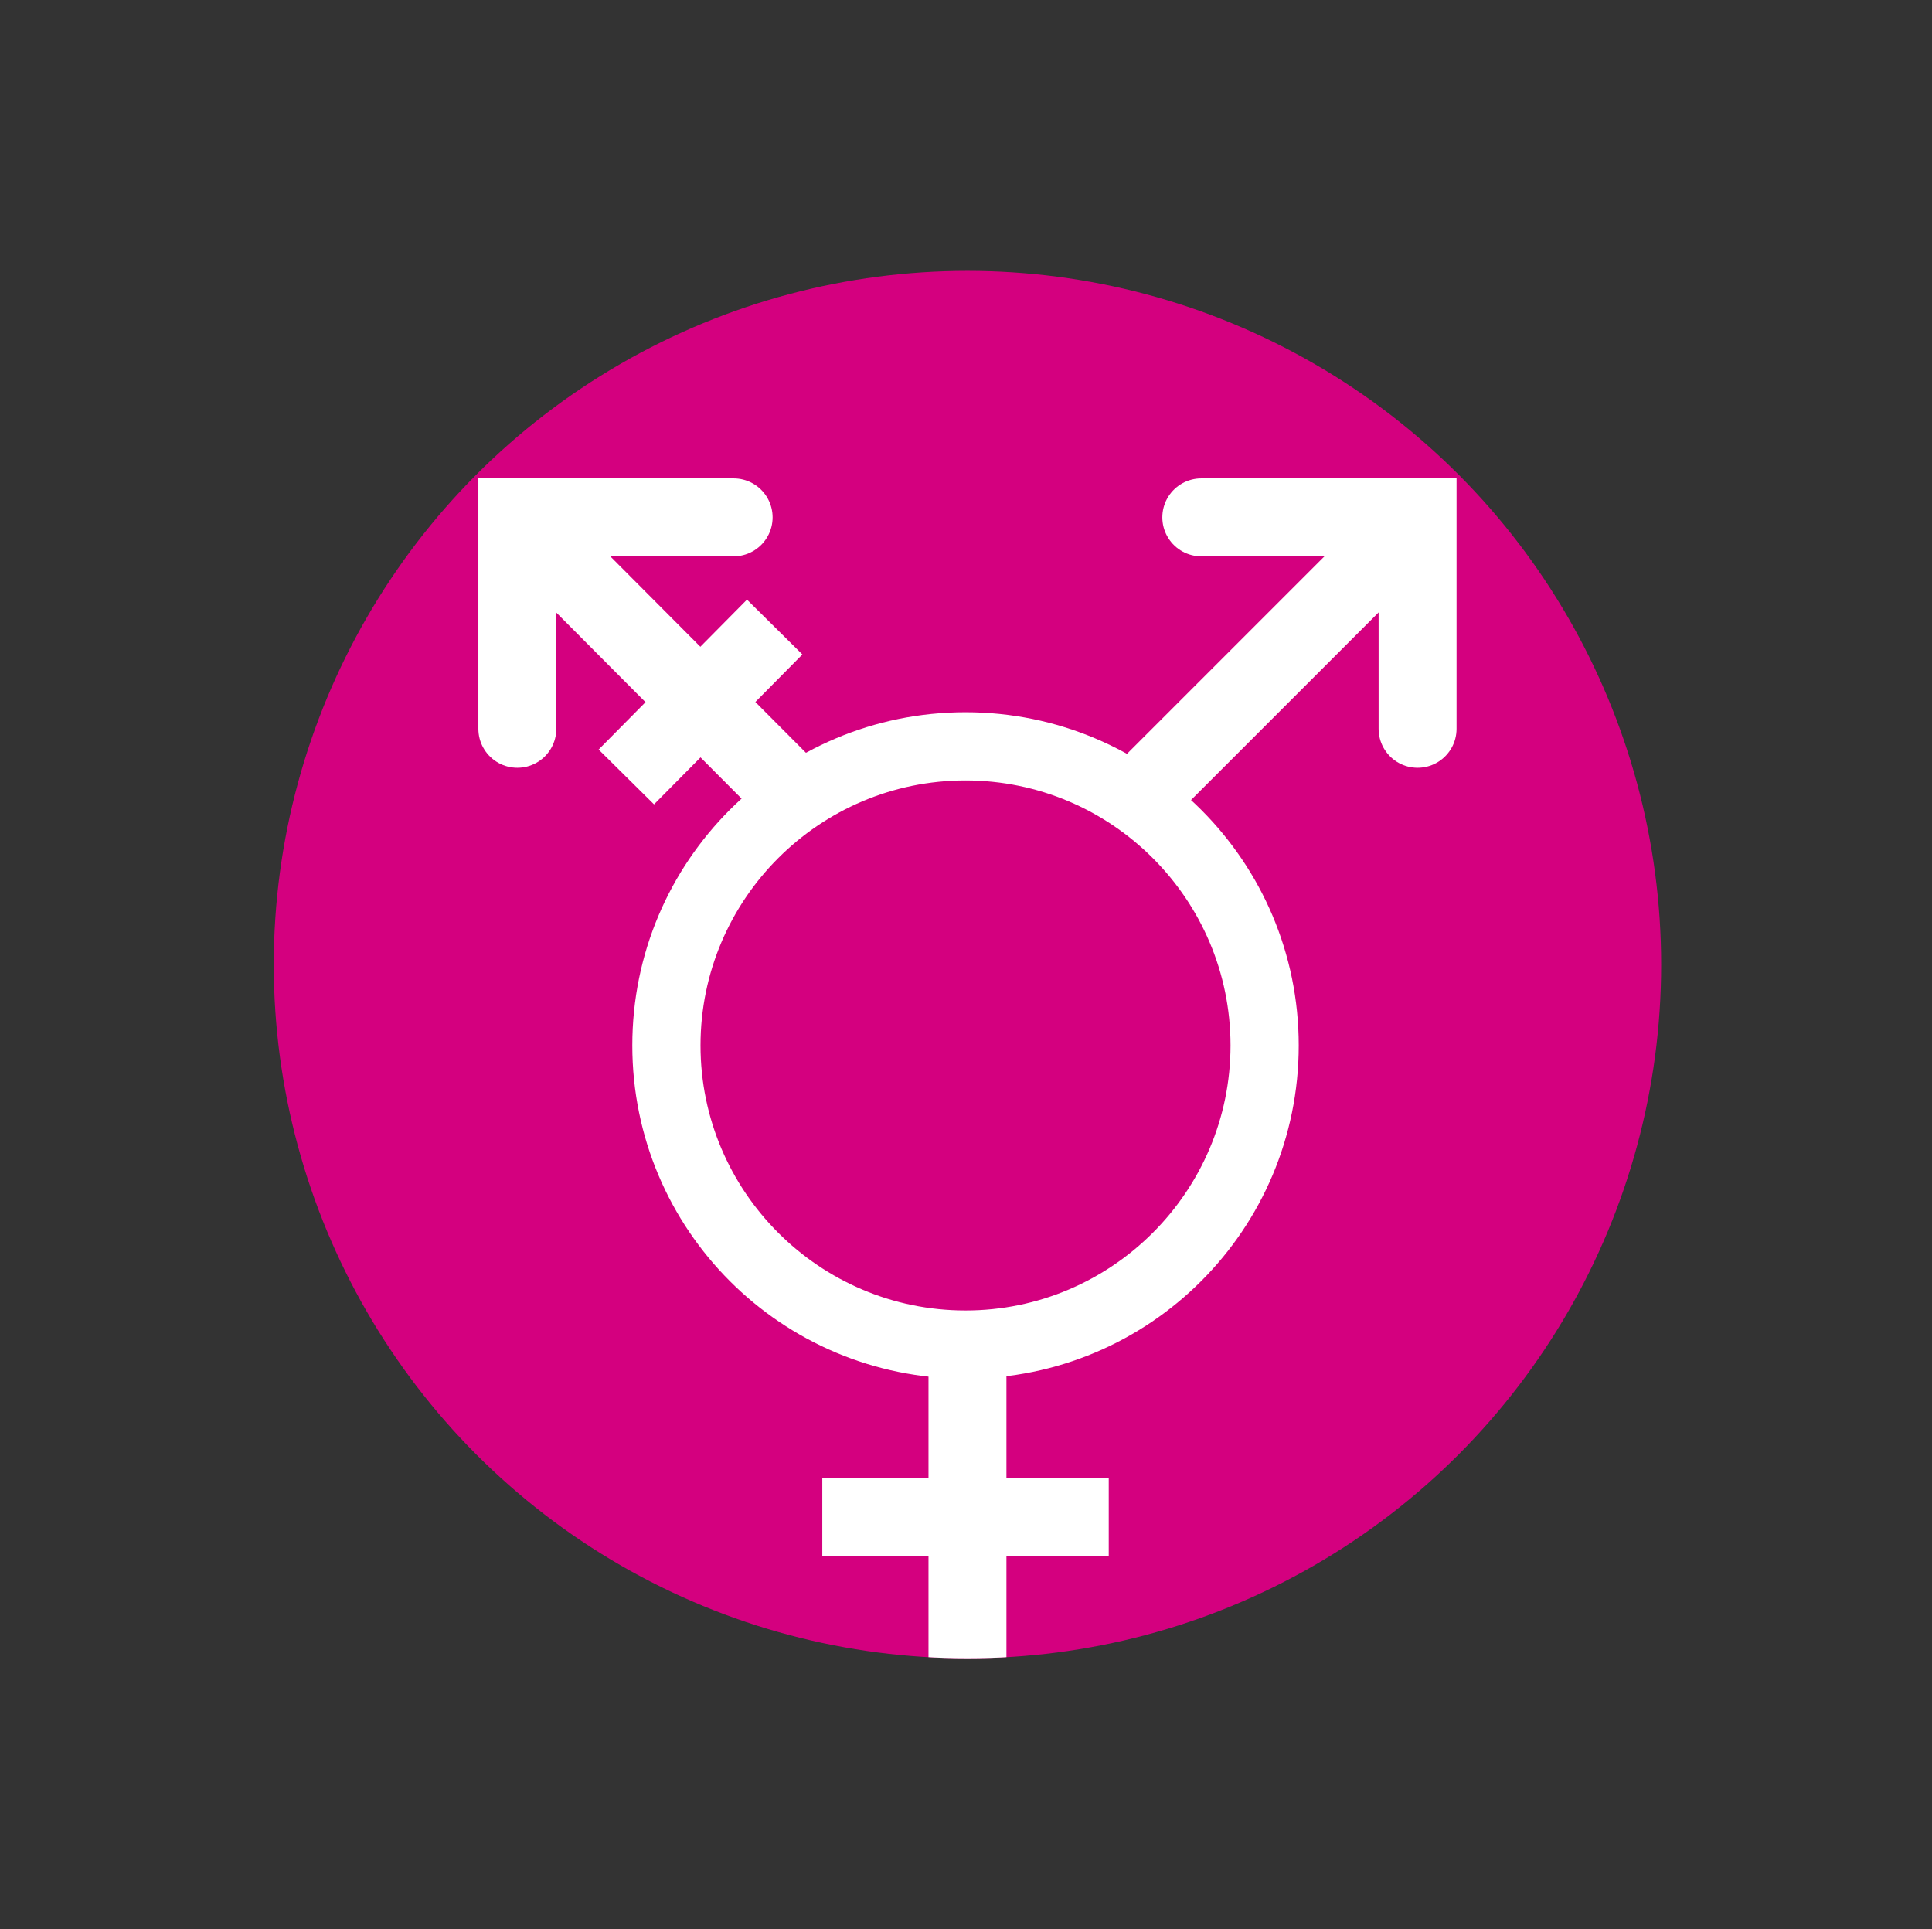 <?xml version="1.0" encoding="UTF-8"?>
<svg id="Capa_1" xmlns="http://www.w3.org/2000/svg" version="1.1" xmlns:xlink="http://www.w3.org/1999/xlink" viewBox="0 0 198.3 198">
  <rect x="0" y="0" width="198.3" height="198" fill="#333333" stroke="none"/>
  <!-- Generator: Adobe Illustrator 29.0.1, SVG Export Plug-In . SVG Version: 2.1.0 Build 192)  -->
  <defs>
    <style>
      .st0 {
        clip-path: url(#clippath-4);
      }

      .st1 {
        stroke-linecap: square;
      }

      .st1, .st2, .st3, .st4 {
        fill: none;
      }

      .st1, .st2, .st4 {
        stroke-miterlimit: 10;
      }

      .st1, .st4 {
        stroke: #fff;
        stroke-width: 8px;
      }

      .st2 {
        stroke: #dadada;
      }

      .st5 {
        fill: #fff;
      }

      .st6 {
        fill: #f6bbd4;
      }

      .st7 {
        clip-path: url(#clippath-1);
      }

      .st8 {
        fill: #d4007f;
      }

      .st9 {
        clip-path: url(#clippath-5);
      }

      .st10 {
        clip-path: url(#clippath-3);
      }

      .st11 {
        display: none;
      }

      .st12 {
        clip-path: url(#clippath-2);
      }

      .st4 {
        stroke-linecap: round;
      }

      .st13 {
        clip-path: url(#clippath);
      }
    </style>
    <clipPath id="clippath-2">
      <rect class="st3" x="5693.6" y="5711.2" width="198" height="198"/>
    </clipPath>
    <symbol id="Nuevo_símbolo" viewBox="0 0 11602.8 11602.8">
      <g>
        <circle class="st2" cx="5792.6" cy="5810.2" r="99"/>
        <rect class="st2" x="5743.1" y="5760.7" width="99" height="99"/>
        <circle class="st2" cx="5792.6" cy="5810.2" r="71.2"/>
        <rect class="st2" x="5693.6" y="5711.2" width="198" height="198"/>
        <rect class="st2" x="5792.6" y="5711.2" width="99" height="99"/>
        <rect class="st2" x="5792.6" y="5810.1" width="99" height="99"/>
        <rect class="st2" x="5693.6" y="5711.2" width="99" height="99"/>
        <rect class="st2" x="5693.6" y="5810.1" width="99" height="99"/>
        <rect class="st2" x="5842.1" y="5859.7" width="49.5" height="49.5"/>
        <rect class="st2" x="5842.1" y="5711.2" width="49.5" height="49.5"/>
        <rect class="st2" x="5693.3" y="5859.7" width="49.5" height="49.5"/>
        <rect class="st2" x="5693.3" y="5711.2" width="49.5" height="49.5"/>
        <g class="st12">
          <g>
            <line class="st2" x1="11584.9" y1="11602.4" x2=".4" y2="17.9"/>
            <line class="st2" x1="17.9" y1="11584.9" x2="11602.4" y2=".4"/>
          </g>
        </g>
        <circle class="st2" cx="5792.6" cy="5810.2" r="86.4"/>
      </g>
    </symbol>
    <clipPath id="clippath">
      <circle class="st3" cx="99.3" cy="99" r="71.2"/>
    </clipPath>
    <clipPath id="clippath-1">
      <rect class="st3" x="-5693.3" y="-5711.2" width="11602.8" height="11602.8"/>
    </clipPath>
    <clipPath id="clippath-3">
      <rect class="st3" x="-5925.4" y="-5711.2" width="11602.8" height="11602.8"/>
    </clipPath>
    <clipPath id="clippath-4">
      <rect class="st3" x="-6150.4" y="-5711.2" width="11602.8" height="11602.8"/>
    </clipPath>
    <clipPath id="clippath-5">
      <rect class="st3" x="-6375.3" y="-5711.2" width="11602.8" height="11602.8"/>
    </clipPath>
  </defs>
  <g id="CIRCULOS" class="st11">
    <circle class="st6" cx="99.1" cy="99" r="99.4"/>
  </g>
  <g id="EDIT">
    <circle class="st8" cx="99.3" cy="99" r="71.2"/>
    <g class="st13">
      <g>
        <path class="st5" d="M99.1,80.1c15,0,27.2,12.2,27.2,27.2s-12.2,27.2-27.2,27.2-27.2-12.2-27.2-27.2,12.2-27.2,27.2-27.2M99.1,73.1c-18.9,0-34.2,15.3-34.2,34.2s15.3,34.2,34.2,34.2,34.2-15.3,34.2-34.2-15.3-34.2-34.2-34.2h0Z"/>
        <line class="st4" x1="99.3" y1="139.7" x2="99.3" y2="177.7"/>
        <line class="st1" x1="88.4" y1="155.7" x2="109.8" y2="155.7"/>
        <g>
          <line class="st4" x1="117.4" y1="81.3" x2="143.5" y2="55.2"/>
          <polyline class="st4" points="123.3 53.1 145.5 53.1 145.5 74.8"/>
        </g>
        <g>
          <line class="st4" x1="80.9" y1="81.1" x2="55.1" y2="55.2"/>
          <polyline class="st4" points="75.3 53.1 53.1 53.1 53.1 74.8"/>
        </g>
        <line class="st1" x1="67.1" y1="76.9" x2="76.7" y2="67.2"/>
      </g>
    </g>
  </g>
  <g id="reticula" class="st11">
    <g class="st7">
      <use width="11602.8" height="11602.8" transform="translate(-5693.3 -5711.2)" xlink:href="#Nuevo_símbolo"/>
    </g>
    <g class="st10">
      <use width="11602.8" height="11602.8" transform="translate(-5925.4 -5711.2)" xlink:href="#Nuevo_símbolo"/>
    </g>
    <g class="st0">
      <use width="11602.8" height="11602.8" transform="translate(-6150.4 -5711.2)" xlink:href="#Nuevo_símbolo"/>
    </g>
    <g class="st9">
      <use width="11602.8" height="11602.8" transform="translate(-6375.3 -5711.2)" xlink:href="#Nuevo_símbolo"/>
    </g>
  </g>
</svg>